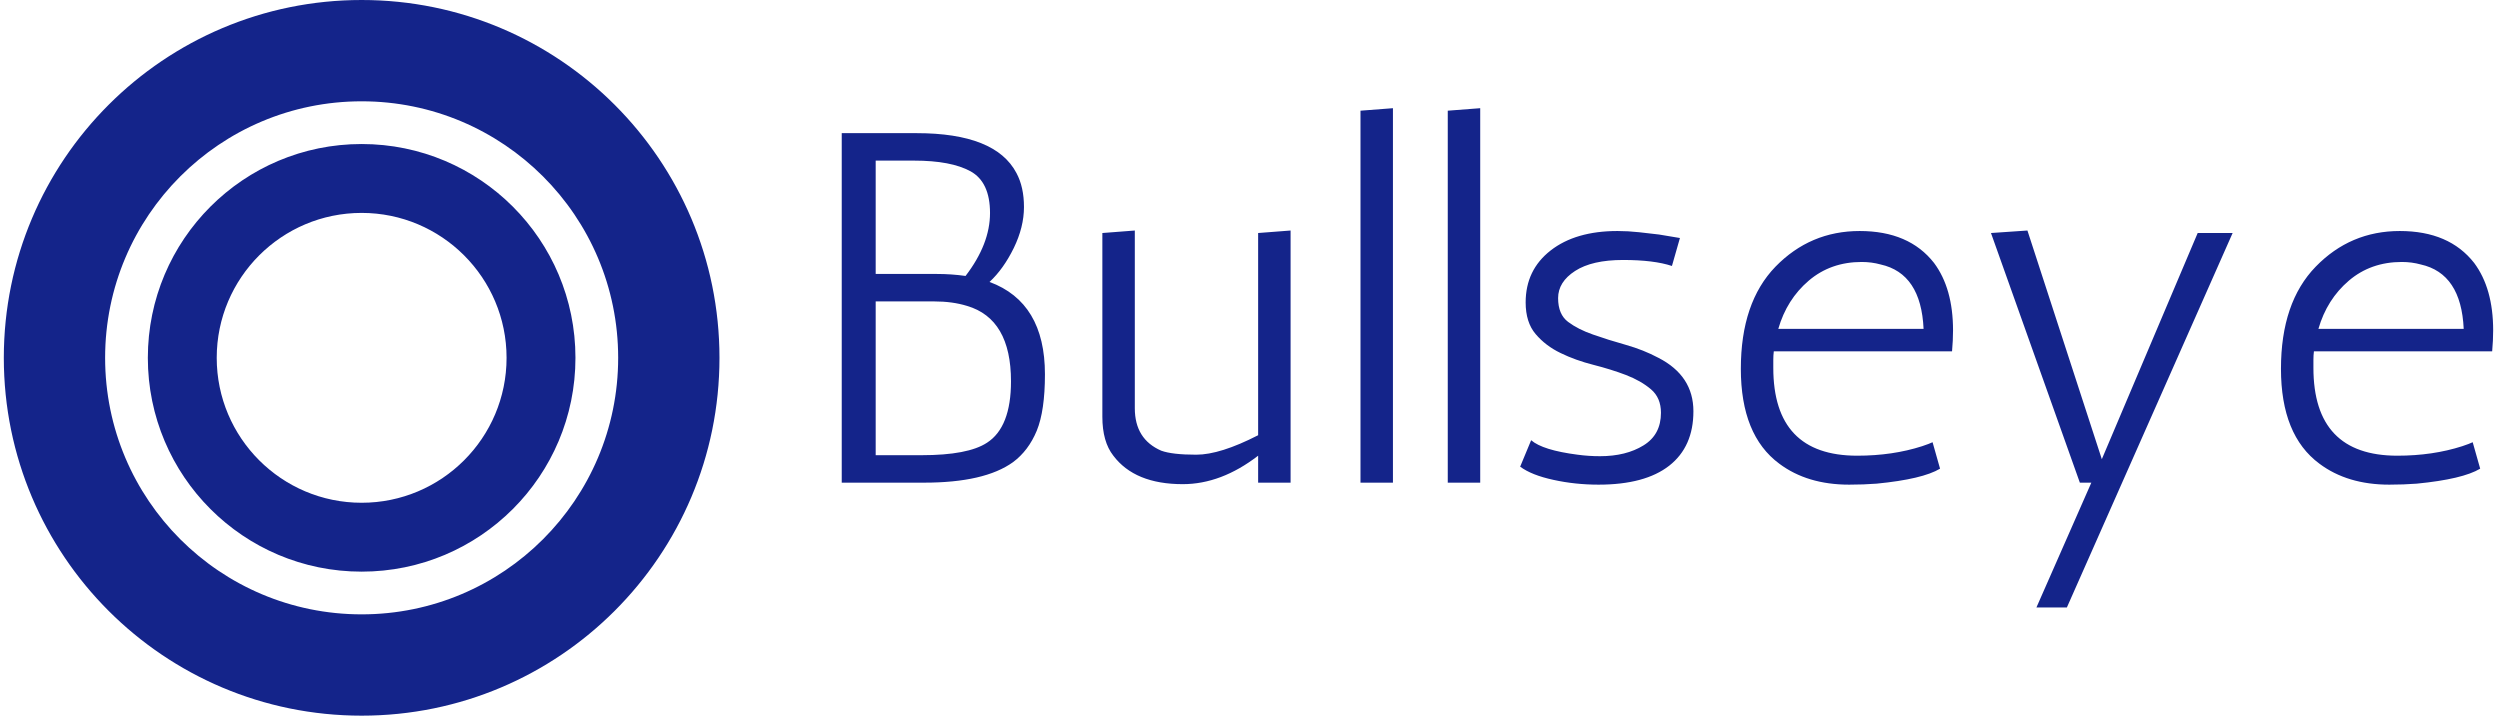 <svg xmlns="http://www.w3.org/2000/svg" version="1.1" xmlns:xlink="http://www.w3.org/1999/xlink" xmlns:svgjs="http://svgjs.dev/svgjs" width="1000" height="287" viewBox="0 0 1000 287"><g transform="matrix(1,0,0,1,-0.606,-0.366)"><svg viewBox="0 0 396 114" data-background-color="#ffffff" preserveAspectRatio="xMidYMid meet" height="287" width="1000" xmlns="http://www.w3.org/2000/svg" xmlns:xlink="http://www.w3.org/1999/xlink"><g id="tight-bounds" transform="matrix(1,0,0,1,0.24,0.145)"><svg viewBox="0 0 395.52 113.709" height="113.709" width="395.52"><g><svg viewBox="0 0 596.204 171.404" height="113.709" width="395.52"><g transform="matrix(1,0,0,1,200.684,23.689)"><svg viewBox="0 0 395.52 124.026" height="124.026" width="395.52"><g><svg viewBox="0 0 395.52 124.026" height="124.026" width="395.52"><g><svg viewBox="0 0 395.52 124.026" height="124.026" width="395.52"><g transform="matrix(1,0,0,1,0,0)"><svg width="395.52" viewBox="3.75 -37.5 165.38 50" height="124.026" data-palette-color="#14248a"><g class="undefined-text-0" data-fill-palette-color="primary" id="text-0"><path d="M18.55-20.1L18.55-20.1Q24.1-18.05 24.1-10.85L24.1-10.85Q24.1-7.2 23.28-5.2 22.45-3.2 20.9-2.05L20.9-2.05Q18.05 0 12 0L12 0 3.75 0 3.75-35 11.25-35Q19.15-35 21.25-31L21.25-31Q22-29.6 22-27.6 22-25.6 20.98-23.5 19.95-21.4 18.55-20.1ZM13-18.15L7.15-18.15 7.15-2.75 11.75-2.75Q16.4-2.75 18.3-4L18.3-4Q20.7-5.55 20.7-10.15L20.7-10.15Q20.7-16.4 16.3-17.7L16.3-17.7Q14.85-18.15 13-18.15L13-18.15ZM16.15-20.7L16.15-20.7Q18.6-23.9 18.6-27 18.6-30.1 16.65-31.18 14.7-32.25 11-32.25L11-32.25 7.15-32.25 7.15-20.9 13.25-20.9Q14.75-20.9 16.15-20.7ZM35.75-3.2L35.75-3.2Q36.85-2.8 39.25-2.8 41.65-2.8 45.45-4.75L45.45-4.75 45.45-25 48.7-25.25 48.7 0 45.45 0 45.45-2.7Q41.75 0.15 37.9 0.15L37.9 0.15Q33.1 0.15 30.95-2.7L30.95-2.7Q29.85-4.1 29.85-6.6L29.85-6.6 29.85-25 33.1-25.25 33.1-7.45Q33.1-4.35 35.75-3.2ZM58.95 0L55.7 0 55.7-37.25 58.95-37.5 58.95 0ZM67.69 0L64.44 0 64.44-37.25 67.69-37.5 67.69 0ZM87.69-24.5L86.89-21.7Q85.09-22.3 81.99-22.3 78.89-22.3 77.19-21.2 75.49-20.1 75.49-18.48 75.49-16.85 76.49-16.1 77.49-15.35 78.99-14.83 80.49-14.3 82.27-13.8 84.04-13.3 85.54-12.5L85.54-12.5Q89.04-10.7 89.04-7.15 89.04-3.6 86.62-1.7 84.19 0.2 79.54 0.2L79.54 0.2Q77.19 0.2 75.02-0.28 72.84-0.75 71.69-1.6L71.69-1.6 72.79-4.25Q73.94-3.25 77.44-2.8L77.44-2.8Q78.54-2.65 79.69-2.65L79.69-2.65Q82.29-2.65 84.04-3.73 85.79-4.8 85.79-7L85.79-7Q85.79-8.5 84.79-9.35 83.79-10.2 82.29-10.78 80.79-11.35 79.02-11.8 77.24-12.25 75.74-12.98 74.24-13.7 73.24-14.88 72.24-16.05 72.24-18.05L72.24-18.05Q72.24-21.3 74.74-23.25 77.24-25.2 81.44-25.2L81.44-25.2Q82.49-25.2 83.59-25.08 84.69-24.95 85.59-24.85L85.59-24.85 87.69-24.5ZM97.04-12.3L97.04-11.5Q97.04-2.7 105.44-2.7L105.44-2.7Q108.99-2.7 111.94-3.65L111.94-3.65Q112.69-3.9 112.99-4.05L112.99-4.05 113.74-1.4Q111.99-0.35 107.39 0.1L107.39 0.1Q106.09 0.2 104.64 0.2L104.64 0.2Q100.44 0.2 97.64-1.9L97.64-1.9Q93.79-4.75 93.79-11.4 93.79-18.05 97.26-21.63 100.74-25.2 105.69-25.2 110.64-25.2 113.14-22L113.14-22Q115.04-19.45 115.04-15.25L115.04-15.25Q115.04-14.25 114.94-13.15L114.94-13.15 97.09-13.15Q97.04-12.75 97.04-12.3L97.04-12.3ZM105.89-22.1L105.89-22.1Q102.79-22.1 100.59-20.23 98.39-18.35 97.54-15.4L97.54-15.4 112.09-15.4Q111.84-20.95 107.79-21.85L107.79-21.85Q106.89-22.1 105.89-22.1ZM127.74 0L118.84-25 122.49-25.25 129.94-2.35 139.54-25 143.04-25 126.44 12.5 123.39 12.5 128.89 0 127.74 0ZM151.13-12.3L151.13-11.5Q151.13-2.7 159.53-2.7L159.53-2.7Q163.08-2.7 166.03-3.65L166.03-3.65Q166.78-3.9 167.08-4.05L167.08-4.05 167.83-1.4Q166.08-0.35 161.48 0.1L161.48 0.1Q160.18 0.2 158.73 0.2L158.73 0.2Q154.53 0.2 151.73-1.9L151.73-1.9Q147.88-4.75 147.88-11.4 147.88-18.05 151.36-21.63 154.83-25.2 159.78-25.2 164.73-25.2 167.23-22L167.23-22Q169.13-19.45 169.13-15.25L169.13-15.25Q169.13-14.25 169.03-13.15L169.03-13.15 151.18-13.15Q151.13-12.75 151.13-12.3L151.13-12.3ZM159.98-22.1L159.98-22.1Q156.88-22.1 154.68-20.23 152.48-18.35 151.63-15.4L151.63-15.4 166.18-15.4Q165.93-20.95 161.88-21.85L161.88-21.85Q160.98-22.1 159.98-22.1Z" fill="#14248a" data-fill-palette-color="primary"></path></g></svg></g></svg></g></svg></g></svg></g><g><svg viewBox="0 0 171.404 171.404" height="171.404" width="171.404"><g><svg version="1.1" xmlns:dc="http://purl.org/dc/elements/1.1/" xmlns:inkscape="http://www.inkscape.org/namespaces/inkscape" xmlns:rdf="http://www.w3.org/1999/02/22-rdf-syntax-ns#" xmlns:cc="http://creativecommons.org/ns#" xmlns:svg="http://www.w3.org/2000/svg" xmlns:sodipodi="http://sodipodi.sourceforge.net/DTD/sodipodi-0.dtd" xmlns="http://www.w3.org/2000/svg" xmlns:xlink="http://www.w3.org/1999/xlink" x="0" y="0" viewBox="0 0 100 100" enable-background="new 0 0 100 100" xml:space="preserve" height="171.404" width="171.404" class="icon-icon-0" data-fill-palette-color="accent" id="icon-0"><path d="M50 0C22.386 0 0 22.386 0 50s22.386 50 50 50 50-22.386 50-50S77.614 0 50 0zM50 14.156c19.799 0 35.844 16.044 35.844 35.844 0 19.799-16.045 35.844-35.844 35.844-19.799 0-35.844-16.045-35.844-35.844C14.156 30.201 30.201 14.156 50 14.156zM50 20.125c-16.505 0-29.875 13.37-29.875 29.875S33.495 79.875 50 79.875 79.875 66.505 79.875 50 66.505 20.125 50 20.125zM50 29.75c11.178 0 20.25 9.072 20.25 20.25S61.178 70.25 50 70.25 29.75 61.178 29.75 50 38.822 29.75 50 29.75z" fill="#14248a" data-fill-palette-color="accent"></path></svg></g></svg></g></svg></g><defs></defs></svg><rect width="395.52" height="113.709" fill="none" stroke="none" visibility="hidden"></rect></g></svg></g></svg>